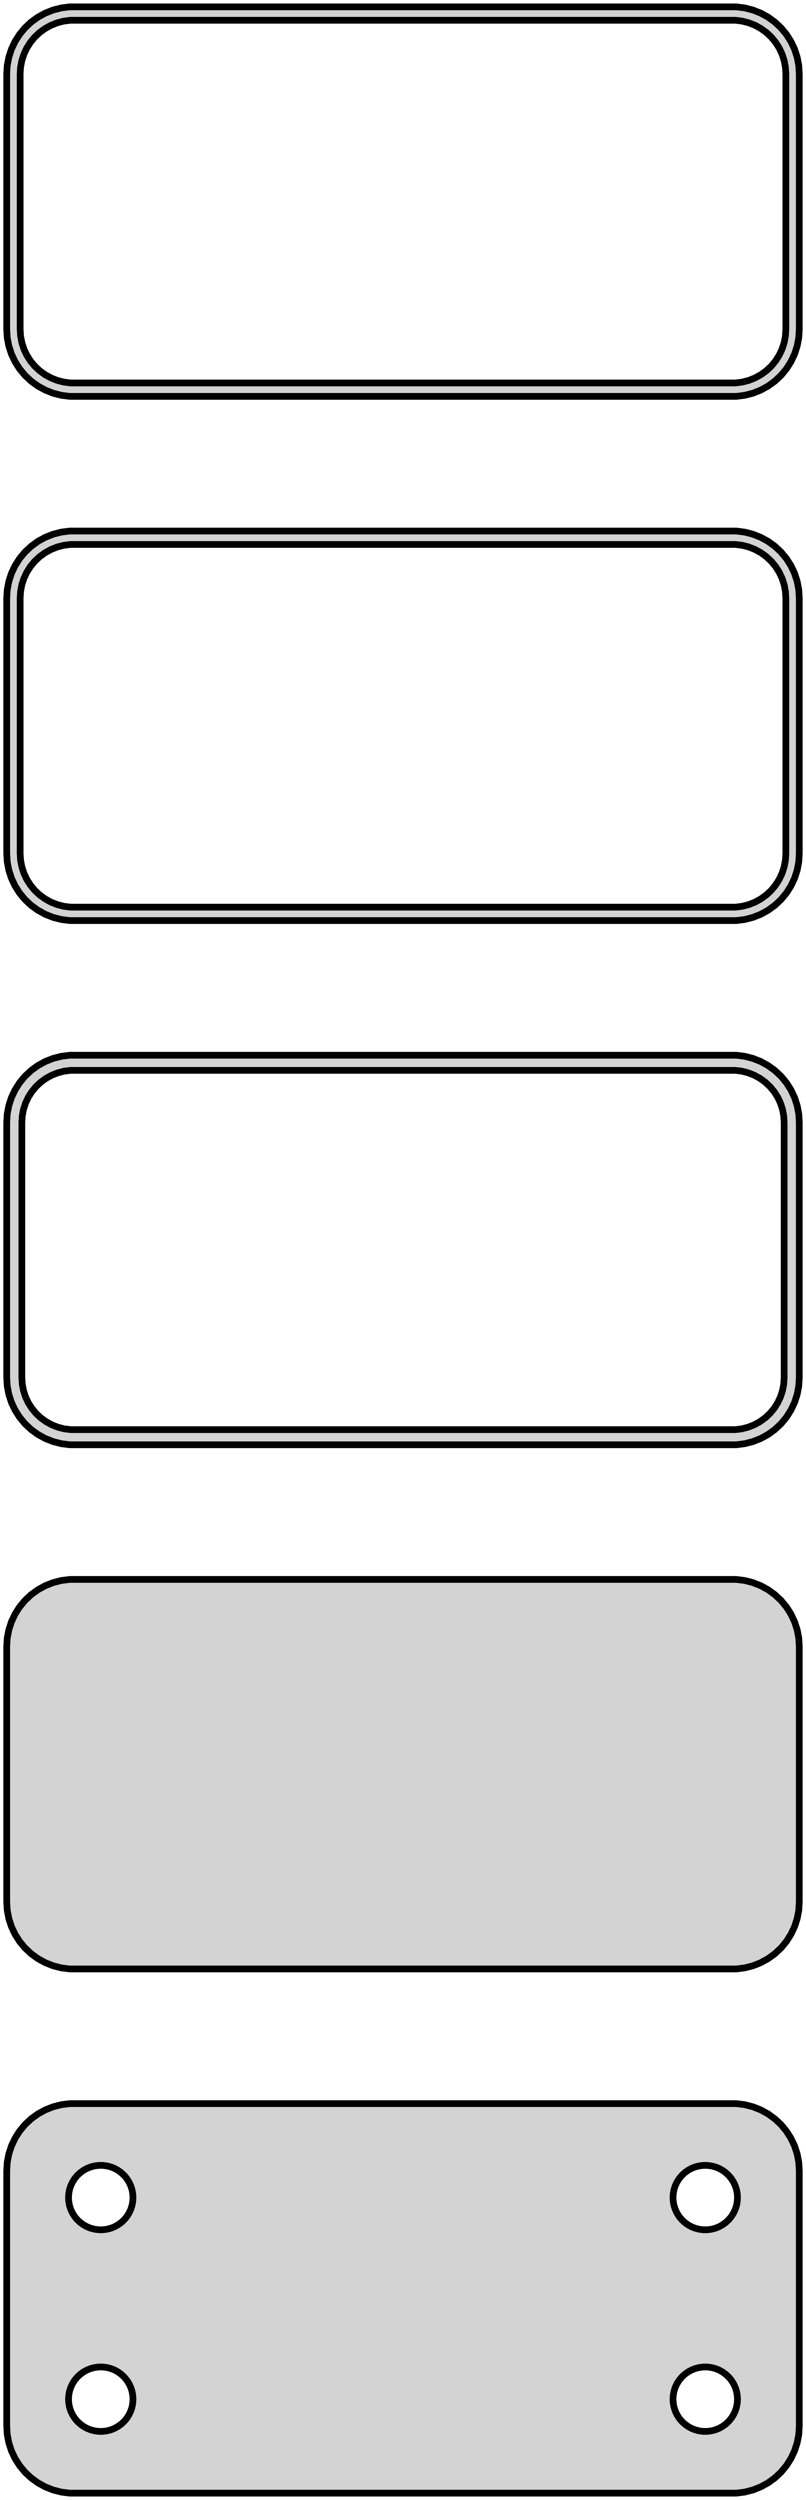 <?xml version="1.0" standalone="no"?>
<!DOCTYPE svg PUBLIC "-//W3C//DTD SVG 1.1//EN" "http://www.w3.org/Graphics/SVG/1.1/DTD/svg11.dtd">
<svg width="60mm" height="186mm" viewBox="-30 -327 60 186" xmlns="http://www.w3.org/2000/svg" version="1.1">
<title>OpenSCAD Model</title>
<path d="
M 25.437,-297.589 L 26.045,-297.745 L 26.629,-297.976 L 27.179,-298.278 L 27.687,-298.647 L 28.145,-299.077
 L 28.545,-299.561 L 28.881,-300.091 L 29.149,-300.659 L 29.343,-301.257 L 29.461,-301.873 L 29.5,-302.5
 L 29.5,-321.5 L 29.461,-322.127 L 29.343,-322.743 L 29.149,-323.341 L 28.881,-323.909 L 28.545,-324.439
 L 28.145,-324.923 L 27.687,-325.353 L 27.179,-325.722 L 26.629,-326.024 L 26.045,-326.255 L 25.437,-326.411
 L 24.814,-326.49 L -24.814,-326.49 L -25.437,-326.411 L -26.045,-326.255 L -26.629,-326.024 L -27.179,-325.722
 L -27.687,-325.353 L -28.145,-324.923 L -28.545,-324.439 L -28.881,-323.909 L -29.149,-323.341 L -29.343,-322.743
 L -29.461,-322.127 L -29.5,-321.5 L -29.5,-302.5 L -29.461,-301.873 L -29.343,-301.257 L -29.149,-300.659
 L -28.881,-300.091 L -28.545,-299.561 L -28.145,-299.077 L -27.687,-298.647 L -27.179,-298.278 L -26.629,-297.976
 L -26.045,-297.745 L -25.437,-297.589 L -24.814,-297.51 L 24.814,-297.51 z
M -24.751,-298.508 L -25.25,-298.571 L -25.736,-298.696 L -26.203,-298.881 L -26.643,-299.123 L -27.05,-299.418
 L -27.416,-299.762 L -27.736,-300.149 L -28.005,-300.573 L -28.219,-301.028 L -28.374,-301.505 L -28.468,-301.999
 L -28.5,-302.5 L -28.5,-321.5 L -28.468,-322.001 L -28.374,-322.495 L -28.219,-322.972 L -28.005,-323.427
 L -27.736,-323.851 L -27.416,-324.238 L -27.05,-324.582 L -26.643,-324.877 L -26.203,-325.119 L -25.736,-325.304
 L -25.25,-325.429 L -24.751,-325.492 L 24.751,-325.492 L 25.25,-325.429 L 25.736,-325.304 L 26.203,-325.119
 L 26.643,-324.877 L 27.05,-324.582 L 27.416,-324.238 L 27.736,-323.851 L 28.005,-323.427 L 28.219,-322.972
 L 28.374,-322.495 L 28.468,-322.001 L 28.5,-321.5 L 28.5,-302.5 L 28.468,-301.999 L 28.374,-301.505
 L 28.219,-301.028 L 28.005,-300.573 L 27.736,-300.149 L 27.416,-299.762 L 27.05,-299.418 L 26.643,-299.123
 L 26.203,-298.881 L 25.736,-298.696 L 25.25,-298.571 L 24.751,-298.508 z
M 25.437,-258.589 L 26.045,-258.745 L 26.629,-258.976 L 27.179,-259.278 L 27.687,-259.647 L 28.145,-260.077
 L 28.545,-260.561 L 28.881,-261.091 L 29.149,-261.659 L 29.343,-262.257 L 29.461,-262.873 L 29.5,-263.5
 L 29.5,-282.5 L 29.461,-283.127 L 29.343,-283.743 L 29.149,-284.341 L 28.881,-284.909 L 28.545,-285.439
 L 28.145,-285.923 L 27.687,-286.353 L 27.179,-286.722 L 26.629,-287.024 L 26.045,-287.255 L 25.437,-287.411
 L 24.814,-287.49 L -24.814,-287.49 L -25.437,-287.411 L -26.045,-287.255 L -26.629,-287.024 L -27.179,-286.722
 L -27.687,-286.353 L -28.145,-285.923 L -28.545,-285.439 L -28.881,-284.909 L -29.149,-284.341 L -29.343,-283.743
 L -29.461,-283.127 L -29.5,-282.5 L -29.5,-263.5 L -29.461,-262.873 L -29.343,-262.257 L -29.149,-261.659
 L -28.881,-261.091 L -28.545,-260.561 L -28.145,-260.077 L -27.687,-259.647 L -27.179,-259.278 L -26.629,-258.976
 L -26.045,-258.745 L -25.437,-258.589 L -24.814,-258.51 L 24.814,-258.51 z
M -24.751,-259.508 L -25.25,-259.571 L -25.736,-259.696 L -26.203,-259.881 L -26.643,-260.123 L -27.05,-260.418
 L -27.416,-260.762 L -27.736,-261.149 L -28.005,-261.573 L -28.219,-262.028 L -28.374,-262.505 L -28.468,-262.999
 L -28.5,-263.5 L -28.5,-282.5 L -28.468,-283.001 L -28.374,-283.495 L -28.219,-283.972 L -28.005,-284.427
 L -27.736,-284.851 L -27.416,-285.238 L -27.05,-285.582 L -26.643,-285.877 L -26.203,-286.119 L -25.736,-286.304
 L -25.25,-286.429 L -24.751,-286.492 L 24.751,-286.492 L 25.25,-286.429 L 25.736,-286.304 L 26.203,-286.119
 L 26.643,-285.877 L 27.05,-285.582 L 27.416,-285.238 L 27.736,-284.851 L 28.005,-284.427 L 28.219,-283.972
 L 28.374,-283.495 L 28.468,-283.001 L 28.5,-282.5 L 28.5,-263.5 L 28.468,-262.999 L 28.374,-262.505
 L 28.219,-262.028 L 28.005,-261.573 L 27.736,-261.149 L 27.416,-260.762 L 27.05,-260.418 L 26.643,-260.123
 L 26.203,-259.881 L 25.736,-259.696 L 25.25,-259.571 L 24.751,-259.508 z
M 25.437,-219.589 L 26.045,-219.745 L 26.629,-219.976 L 27.179,-220.278 L 27.687,-220.647 L 28.145,-221.077
 L 28.545,-221.561 L 28.881,-222.091 L 29.149,-222.659 L 29.343,-223.257 L 29.461,-223.873 L 29.5,-224.5
 L 29.5,-243.5 L 29.461,-244.127 L 29.343,-244.743 L 29.149,-245.341 L 28.881,-245.909 L 28.545,-246.439
 L 28.145,-246.923 L 27.687,-247.353 L 27.179,-247.722 L 26.629,-248.024 L 26.045,-248.255 L 25.437,-248.411
 L 24.814,-248.49 L -24.814,-248.49 L -25.437,-248.411 L -26.045,-248.255 L -26.629,-248.024 L -27.179,-247.722
 L -27.687,-247.353 L -28.145,-246.923 L -28.545,-246.439 L -28.881,-245.909 L -29.149,-245.341 L -29.343,-244.743
 L -29.461,-244.127 L -29.5,-243.5 L -29.5,-224.5 L -29.461,-223.873 L -29.343,-223.257 L -29.149,-222.659
 L -28.881,-222.091 L -28.545,-221.561 L -28.145,-221.077 L -27.687,-220.647 L -27.179,-220.278 L -26.629,-219.976
 L -26.045,-219.745 L -25.437,-219.589 L -24.814,-219.51 L 24.814,-219.51 z
M -24.743,-220.635 L -25.226,-220.696 L -25.697,-220.817 L -26.149,-220.996 L -26.575,-221.23 L -26.968,-221.516
 L -27.323,-221.849 L -27.633,-222.224 L -27.894,-222.634 L -28.101,-223.074 L -28.251,-223.537 L -28.342,-224.015
 L -28.373,-224.5 L -28.373,-243.5 L -28.342,-243.985 L -28.251,-244.463 L -28.101,-244.926 L -27.894,-245.366
 L -27.633,-245.776 L -27.323,-246.151 L -26.968,-246.484 L -26.575,-246.77 L -26.149,-247.004 L -25.697,-247.183
 L -25.226,-247.304 L -24.743,-247.365 L 24.743,-247.365 L 25.226,-247.304 L 25.697,-247.183 L 26.149,-247.004
 L 26.575,-246.77 L 26.968,-246.484 L 27.323,-246.151 L 27.633,-245.776 L 27.894,-245.366 L 28.101,-244.926
 L 28.251,-244.463 L 28.342,-243.985 L 28.373,-243.5 L 28.373,-224.5 L 28.342,-224.015 L 28.251,-223.537
 L 28.101,-223.074 L 27.894,-222.634 L 27.633,-222.224 L 27.323,-221.849 L 26.968,-221.516 L 26.575,-221.23
 L 26.149,-220.996 L 25.697,-220.817 L 25.226,-220.696 L 24.743,-220.635 z
M 25.437,-180.589 L 26.045,-180.745 L 26.629,-180.976 L 27.179,-181.278 L 27.687,-181.647 L 28.145,-182.077
 L 28.545,-182.561 L 28.881,-183.091 L 29.149,-183.659 L 29.343,-184.257 L 29.461,-184.873 L 29.5,-185.5
 L 29.5,-204.5 L 29.461,-205.127 L 29.343,-205.743 L 29.149,-206.341 L 28.881,-206.909 L 28.545,-207.439
 L 28.145,-207.923 L 27.687,-208.353 L 27.179,-208.722 L 26.629,-209.024 L 26.045,-209.255 L 25.437,-209.411
 L 24.814,-209.49 L -24.814,-209.49 L -25.437,-209.411 L -26.045,-209.255 L -26.629,-209.024 L -27.179,-208.722
 L -27.687,-208.353 L -28.145,-207.923 L -28.545,-207.439 L -28.881,-206.909 L -29.149,-206.341 L -29.343,-205.743
 L -29.461,-205.127 L -29.5,-204.5 L -29.5,-185.5 L -29.461,-184.873 L -29.343,-184.257 L -29.149,-183.659
 L -28.881,-183.091 L -28.545,-182.561 L -28.145,-182.077 L -27.687,-181.647 L -27.179,-181.278 L -26.629,-180.976
 L -26.045,-180.745 L -25.437,-180.589 L -24.814,-180.51 L 24.814,-180.51 z
M 25.437,-141.589 L 26.045,-141.745 L 26.629,-141.976 L 27.179,-142.278 L 27.687,-142.647 L 28.145,-143.077
 L 28.545,-143.561 L 28.881,-144.091 L 29.149,-144.659 L 29.343,-145.257 L 29.461,-145.873 L 29.5,-146.5
 L 29.5,-165.5 L 29.461,-166.127 L 29.343,-166.743 L 29.149,-167.341 L 28.881,-167.909 L 28.545,-168.439
 L 28.145,-168.923 L 27.687,-169.353 L 27.179,-169.722 L 26.629,-170.024 L 26.045,-170.255 L 25.437,-170.411
 L 24.814,-170.49 L -24.814,-170.49 L -25.437,-170.411 L -26.045,-170.255 L -26.629,-170.024 L -27.179,-169.722
 L -27.687,-169.353 L -28.145,-168.923 L -28.545,-168.439 L -28.881,-167.909 L -29.149,-167.341 L -29.343,-166.743
 L -29.461,-166.127 L -29.5,-165.5 L -29.5,-146.5 L -29.461,-145.873 L -29.343,-145.257 L -29.149,-144.659
 L -28.881,-144.091 L -28.545,-143.561 L -28.145,-143.077 L -27.687,-142.647 L -27.179,-142.278 L -26.629,-141.976
 L -26.045,-141.745 L -25.437,-141.589 L -24.814,-141.51 L 24.814,-141.51 z
M 22.349,-161.105 L 22.05,-161.143 L 21.758,-161.217 L 21.478,-161.328 L 21.214,-161.474 L 20.97,-161.651
 L 20.75,-161.857 L 20.558,-162.089 L 20.397,-162.344 L 20.268,-162.617 L 20.175,-162.903 L 20.119,-163.199
 L 20.1,-163.5 L 20.119,-163.801 L 20.175,-164.097 L 20.268,-164.383 L 20.397,-164.656 L 20.558,-164.911
 L 20.75,-165.143 L 20.97,-165.349 L 21.214,-165.526 L 21.478,-165.672 L 21.758,-165.783 L 22.05,-165.857
 L 22.349,-165.895 L 22.651,-165.895 L 22.95,-165.857 L 23.242,-165.783 L 23.522,-165.672 L 23.786,-165.526
 L 24.03,-165.349 L 24.25,-165.143 L 24.442,-164.911 L 24.603,-164.656 L 24.732,-164.383 L 24.825,-164.097
 L 24.881,-163.801 L 24.9,-163.5 L 24.881,-163.199 L 24.825,-162.903 L 24.732,-162.617 L 24.603,-162.344
 L 24.442,-162.089 L 24.25,-161.857 L 24.03,-161.651 L 23.786,-161.474 L 23.522,-161.328 L 23.242,-161.217
 L 22.95,-161.143 L 22.651,-161.105 z
M -22.651,-161.105 L -22.95,-161.143 L -23.242,-161.217 L -23.522,-161.328 L -23.786,-161.474 L -24.03,-161.651
 L -24.25,-161.857 L -24.442,-162.089 L -24.603,-162.344 L -24.732,-162.617 L -24.825,-162.903 L -24.881,-163.199
 L -24.9,-163.5 L -24.881,-163.801 L -24.825,-164.097 L -24.732,-164.383 L -24.603,-164.656 L -24.442,-164.911
 L -24.25,-165.143 L -24.03,-165.349 L -23.786,-165.526 L -23.522,-165.672 L -23.242,-165.783 L -22.95,-165.857
 L -22.651,-165.895 L -22.349,-165.895 L -22.05,-165.857 L -21.758,-165.783 L -21.478,-165.672 L -21.214,-165.526
 L -20.97,-165.349 L -20.75,-165.143 L -20.558,-164.911 L -20.397,-164.656 L -20.268,-164.383 L -20.175,-164.097
 L -20.119,-163.801 L -20.1,-163.5 L -20.119,-163.199 L -20.175,-162.903 L -20.268,-162.617 L -20.397,-162.344
 L -20.558,-162.089 L -20.75,-161.857 L -20.97,-161.651 L -21.214,-161.474 L -21.478,-161.328 L -21.758,-161.217
 L -22.05,-161.143 L -22.349,-161.105 z
M -22.651,-146.105 L -22.95,-146.143 L -23.242,-146.217 L -23.522,-146.328 L -23.786,-146.474 L -24.03,-146.651
 L -24.25,-146.857 L -24.442,-147.089 L -24.603,-147.344 L -24.732,-147.617 L -24.825,-147.903 L -24.881,-148.199
 L -24.9,-148.5 L -24.881,-148.801 L -24.825,-149.097 L -24.732,-149.383 L -24.603,-149.656 L -24.442,-149.911
 L -24.25,-150.143 L -24.03,-150.349 L -23.786,-150.526 L -23.522,-150.672 L -23.242,-150.783 L -22.95,-150.857
 L -22.651,-150.895 L -22.349,-150.895 L -22.05,-150.857 L -21.758,-150.783 L -21.478,-150.672 L -21.214,-150.526
 L -20.97,-150.349 L -20.75,-150.143 L -20.558,-149.911 L -20.397,-149.656 L -20.268,-149.383 L -20.175,-149.097
 L -20.119,-148.801 L -20.1,-148.5 L -20.119,-148.199 L -20.175,-147.903 L -20.268,-147.617 L -20.397,-147.344
 L -20.558,-147.089 L -20.75,-146.857 L -20.97,-146.651 L -21.214,-146.474 L -21.478,-146.328 L -21.758,-146.217
 L -22.05,-146.143 L -22.349,-146.105 z
M 22.349,-146.105 L 22.05,-146.143 L 21.758,-146.217 L 21.478,-146.328 L 21.214,-146.474 L 20.97,-146.651
 L 20.75,-146.857 L 20.558,-147.089 L 20.397,-147.344 L 20.268,-147.617 L 20.175,-147.903 L 20.119,-148.199
 L 20.1,-148.5 L 20.119,-148.801 L 20.175,-149.097 L 20.268,-149.383 L 20.397,-149.656 L 20.558,-149.911
 L 20.75,-150.143 L 20.97,-150.349 L 21.214,-150.526 L 21.478,-150.672 L 21.758,-150.783 L 22.05,-150.857
 L 22.349,-150.895 L 22.651,-150.895 L 22.95,-150.857 L 23.242,-150.783 L 23.522,-150.672 L 23.786,-150.526
 L 24.03,-150.349 L 24.25,-150.143 L 24.442,-149.911 L 24.603,-149.656 L 24.732,-149.383 L 24.825,-149.097
 L 24.881,-148.801 L 24.9,-148.5 L 24.881,-148.199 L 24.825,-147.903 L 24.732,-147.617 L 24.603,-147.344
 L 24.442,-147.089 L 24.25,-146.857 L 24.03,-146.651 L 23.786,-146.474 L 23.522,-146.328 L 23.242,-146.217
 L 22.95,-146.143 L 22.651,-146.105 z
" stroke="black" fill="lightgray" stroke-width="0.5"/>
</svg>
